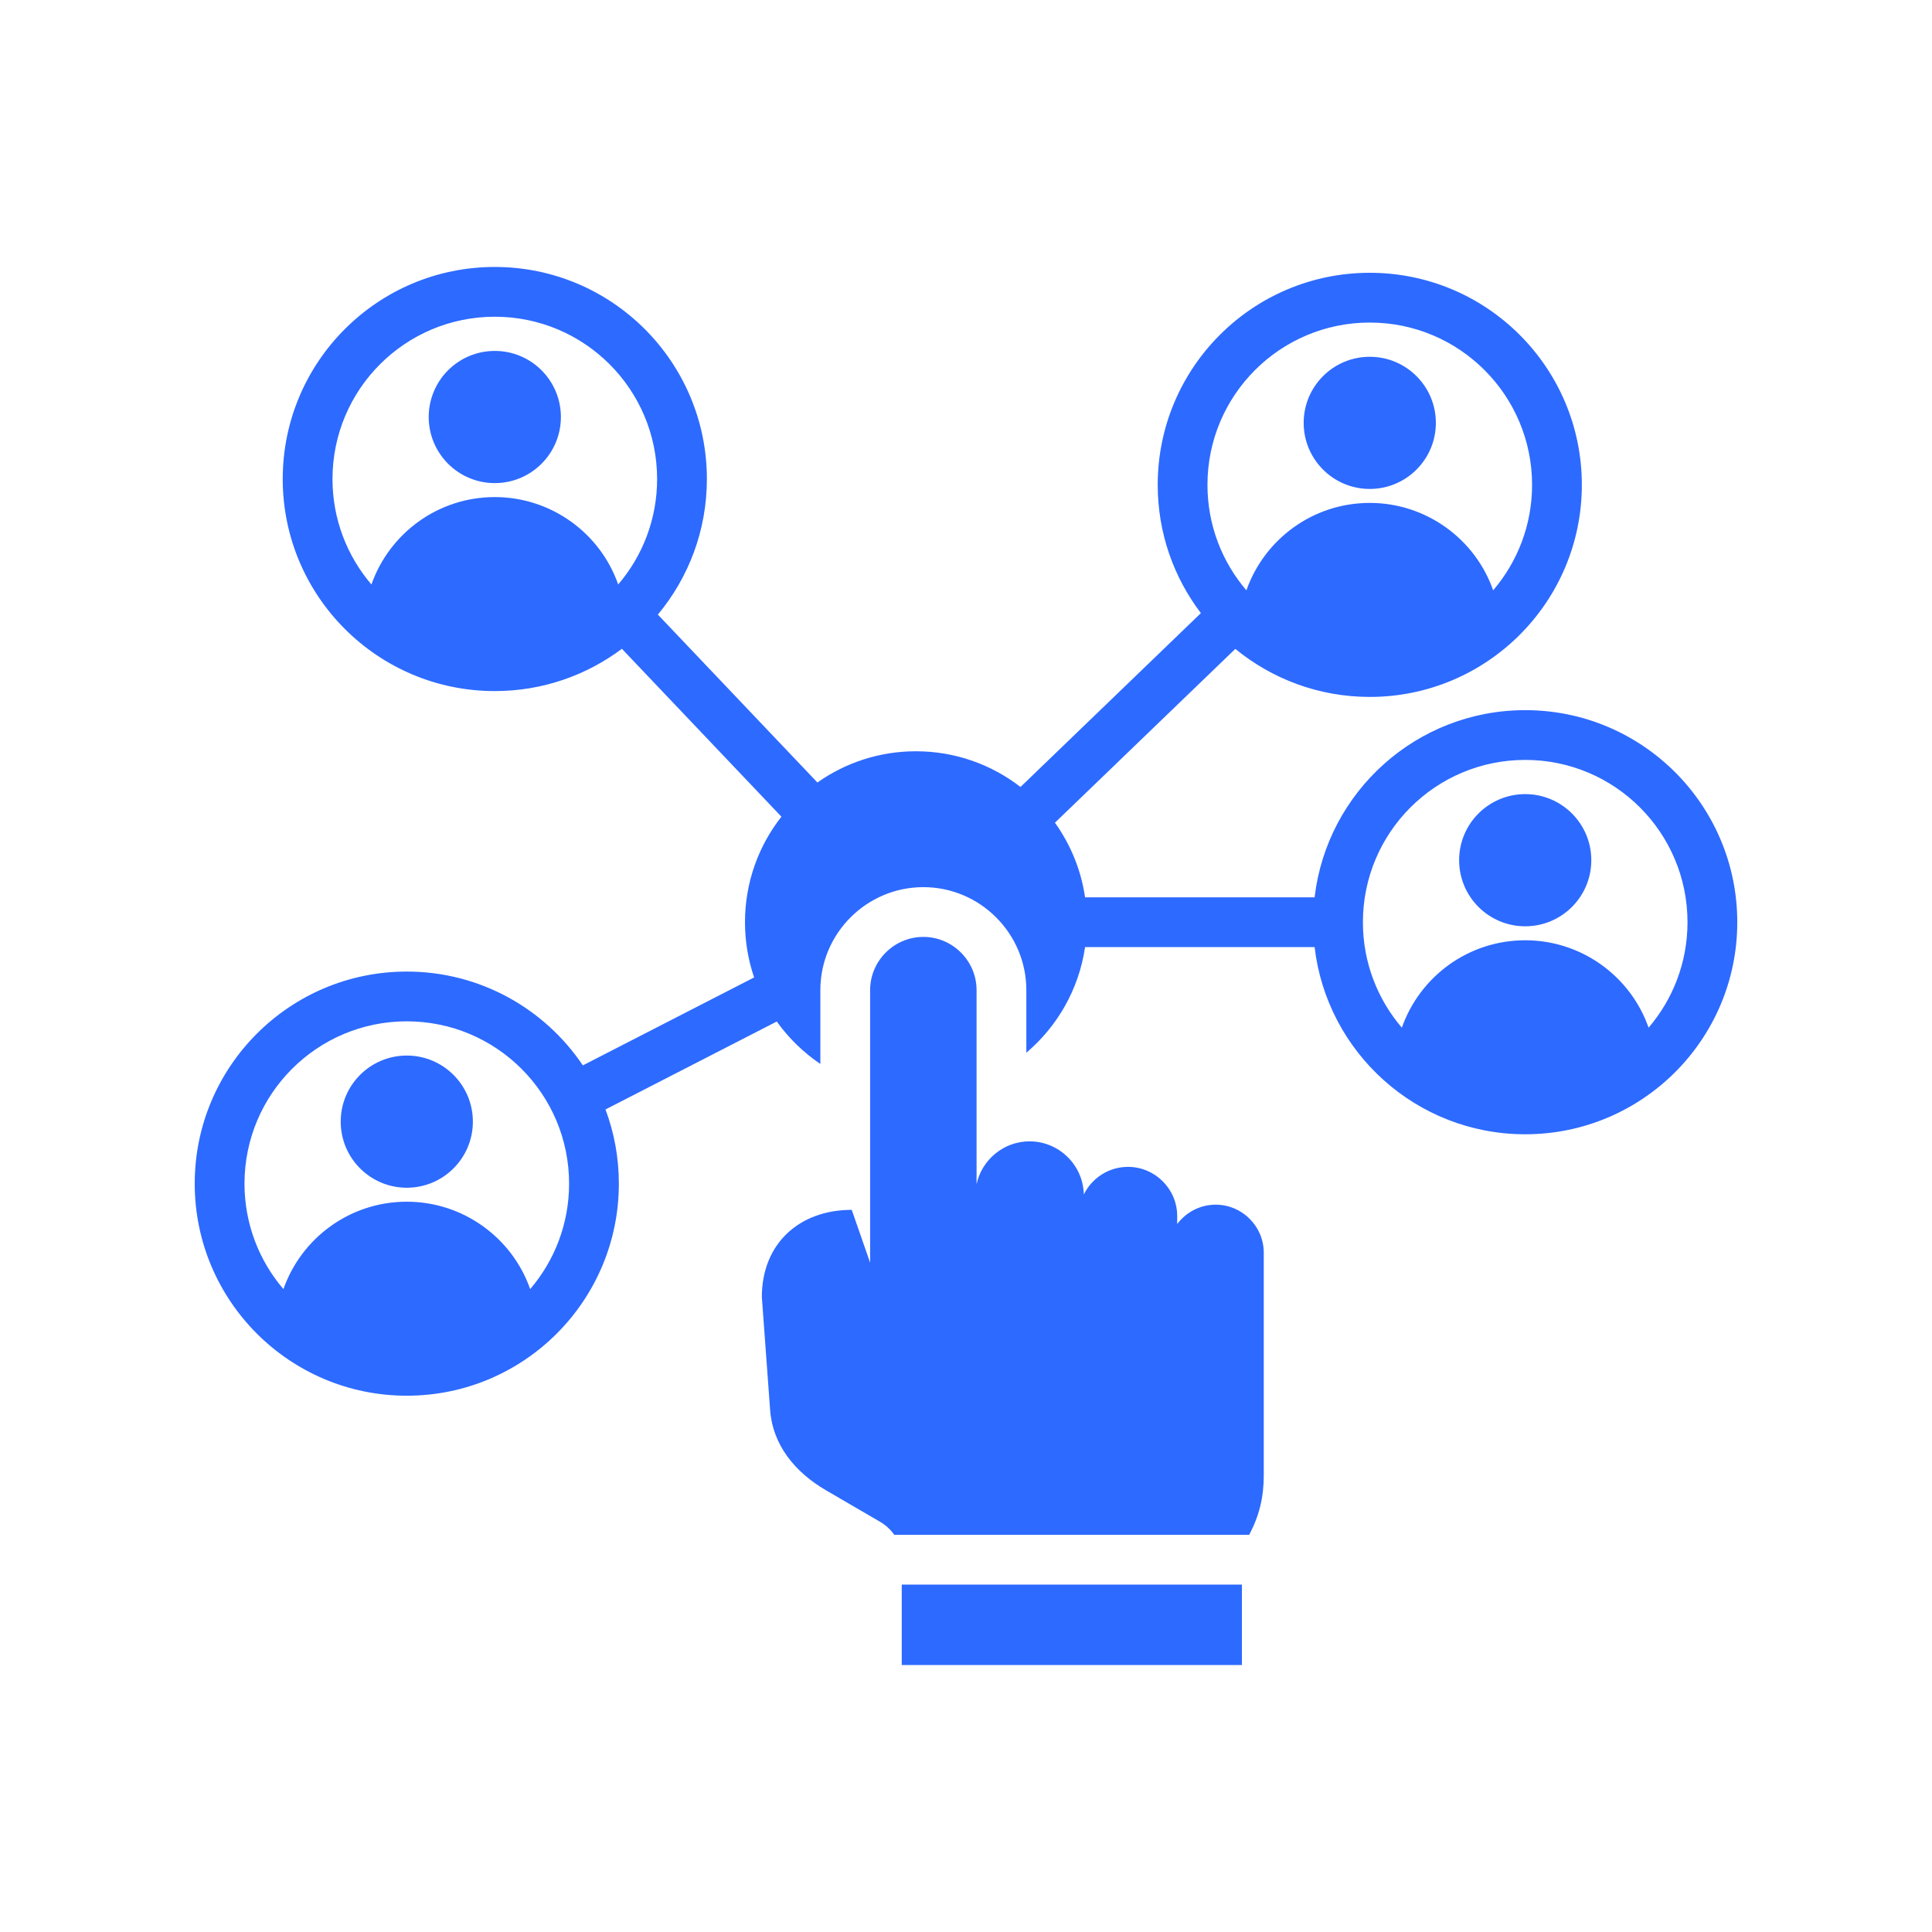 <svg width="91" height="91" viewBox="0 0 91 91" fill="none" xmlns="http://www.w3.org/2000/svg">
<path fill-rule="evenodd" clip-rule="evenodd" d="M19.16 49.718C20.88 49.718 22.273 51.112 22.273 52.831C22.273 54.55 20.88 55.944 19.16 55.944C17.441 55.944 16.048 54.55 16.048 52.831C16.048 51.112 17.441 49.718 19.16 49.718ZM40.984 59.474C40.984 55.39 40.984 50.721 40.984 46.637C40.984 45.258 42.112 44.13 43.491 44.13C44.87 44.13 45.998 45.259 45.998 46.637V55.776C46.246 54.627 47.274 53.759 48.495 53.759C49.88 53.759 51.022 54.878 51.048 56.263C51.426 55.493 52.219 54.961 53.13 54.961C54.405 54.961 55.448 56.004 55.448 57.278V57.654C55.862 57.102 56.522 56.742 57.261 56.742C58.507 56.742 59.525 57.761 59.525 59.005C59.525 64.731 59.525 65.569 59.525 69.507C59.525 70.525 59.309 71.406 58.839 72.292H42.119C41.95 72.046 41.722 71.836 41.445 71.674L38.901 70.192C37.462 69.354 36.396 68.076 36.274 66.415L35.884 61.092C35.884 58.599 37.626 56.986 40.118 56.986L40.984 59.474ZM58.496 74.636V78.426H42.474V74.636H58.496ZM43.142 35.386C41.413 35.386 39.813 35.931 38.501 36.857L30.986 28.948C32.428 27.217 33.295 24.991 33.295 22.562C33.295 17.046 28.822 12.574 23.306 12.574C17.79 12.574 13.317 17.046 13.317 22.562C13.317 28.078 17.79 32.551 23.306 32.551C25.552 32.551 27.624 31.81 29.292 30.559L36.806 38.467C35.731 39.836 35.09 41.562 35.09 43.437C35.09 44.348 35.241 45.223 35.52 46.039L27.453 50.181C25.659 47.516 22.614 45.762 19.16 45.762C13.644 45.763 9.172 50.235 9.172 55.751C9.172 61.268 13.644 65.74 19.16 65.74C24.677 65.74 29.149 61.268 29.149 55.751C29.149 54.522 28.927 53.345 28.52 52.257L36.587 48.115C37.147 48.897 37.843 49.575 38.64 50.114V46.637C38.64 43.964 40.819 41.786 43.491 41.786C46.163 41.786 48.342 43.965 48.342 46.637V49.584C49.804 48.345 50.818 46.595 51.108 44.609H61.92C62.5 49.573 66.72 53.426 71.84 53.426C77.356 53.426 81.828 48.954 81.828 43.437C81.828 37.921 77.356 33.449 71.84 33.449C66.72 33.449 62.5 37.302 61.92 42.266H51.108C50.919 40.968 50.42 39.771 49.689 38.751L58.186 30.563C59.91 31.977 62.115 32.826 64.519 32.826C70.035 32.826 74.507 28.354 74.507 22.838C74.507 17.321 70.035 12.849 64.519 12.849C59.002 12.849 54.53 17.321 54.53 22.838C54.53 25.108 55.288 27.202 56.564 28.879L48.067 37.068C46.705 36.014 44.997 35.386 43.142 35.386ZM71.84 37.404C73.559 37.404 74.953 38.798 74.953 40.517C74.953 42.236 73.559 43.63 71.84 43.63C70.12 43.63 68.727 42.236 68.727 40.517C68.727 38.798 70.12 37.404 71.84 37.404ZM77.651 48.405C76.803 45.983 74.494 44.288 71.84 44.288C69.154 44.288 66.871 46.007 66.029 48.405C64.885 47.069 64.195 45.334 64.195 43.438C64.195 39.215 67.617 35.793 71.84 35.793C76.062 35.793 79.484 39.215 79.484 43.438C79.484 45.334 78.794 47.069 77.651 48.405ZM64.518 16.805C66.237 16.805 67.631 18.198 67.631 19.917C67.631 21.637 66.238 23.03 64.518 23.03C62.799 23.03 61.405 21.637 61.405 19.917C61.405 18.198 62.799 16.805 64.518 16.805ZM70.33 27.805C69.482 25.383 67.172 23.688 64.518 23.688C61.833 23.688 59.549 25.408 58.707 27.806C57.564 26.47 56.873 24.735 56.873 22.838C56.873 18.616 60.296 15.193 64.518 15.193C68.741 15.193 72.163 18.616 72.163 22.838C72.163 24.734 71.473 26.469 70.33 27.805ZM23.306 16.529C25.025 16.529 26.419 17.922 26.419 19.642C26.419 21.361 25.025 22.755 23.306 22.755C21.587 22.755 20.193 21.361 20.193 19.642C20.193 17.922 21.587 16.529 23.306 16.529ZM29.118 27.529C28.27 25.108 25.96 23.413 23.306 23.413C20.621 23.413 18.337 25.132 17.495 27.53C16.352 26.194 15.661 24.459 15.661 22.562C15.661 18.34 19.084 14.918 23.306 14.918C27.529 14.918 30.951 18.34 30.951 22.562C30.951 24.458 30.261 26.193 29.118 27.529ZM24.972 60.719C26.115 59.383 26.805 57.648 26.805 55.751C26.805 51.529 23.383 48.106 19.16 48.106C14.938 48.106 11.516 51.529 11.516 55.751C11.516 57.648 12.206 59.383 13.35 60.719C14.191 58.321 16.475 56.602 19.16 56.602C21.814 56.602 24.124 58.297 24.972 60.719Z" fill="#2D6AFF"/>
</svg>
